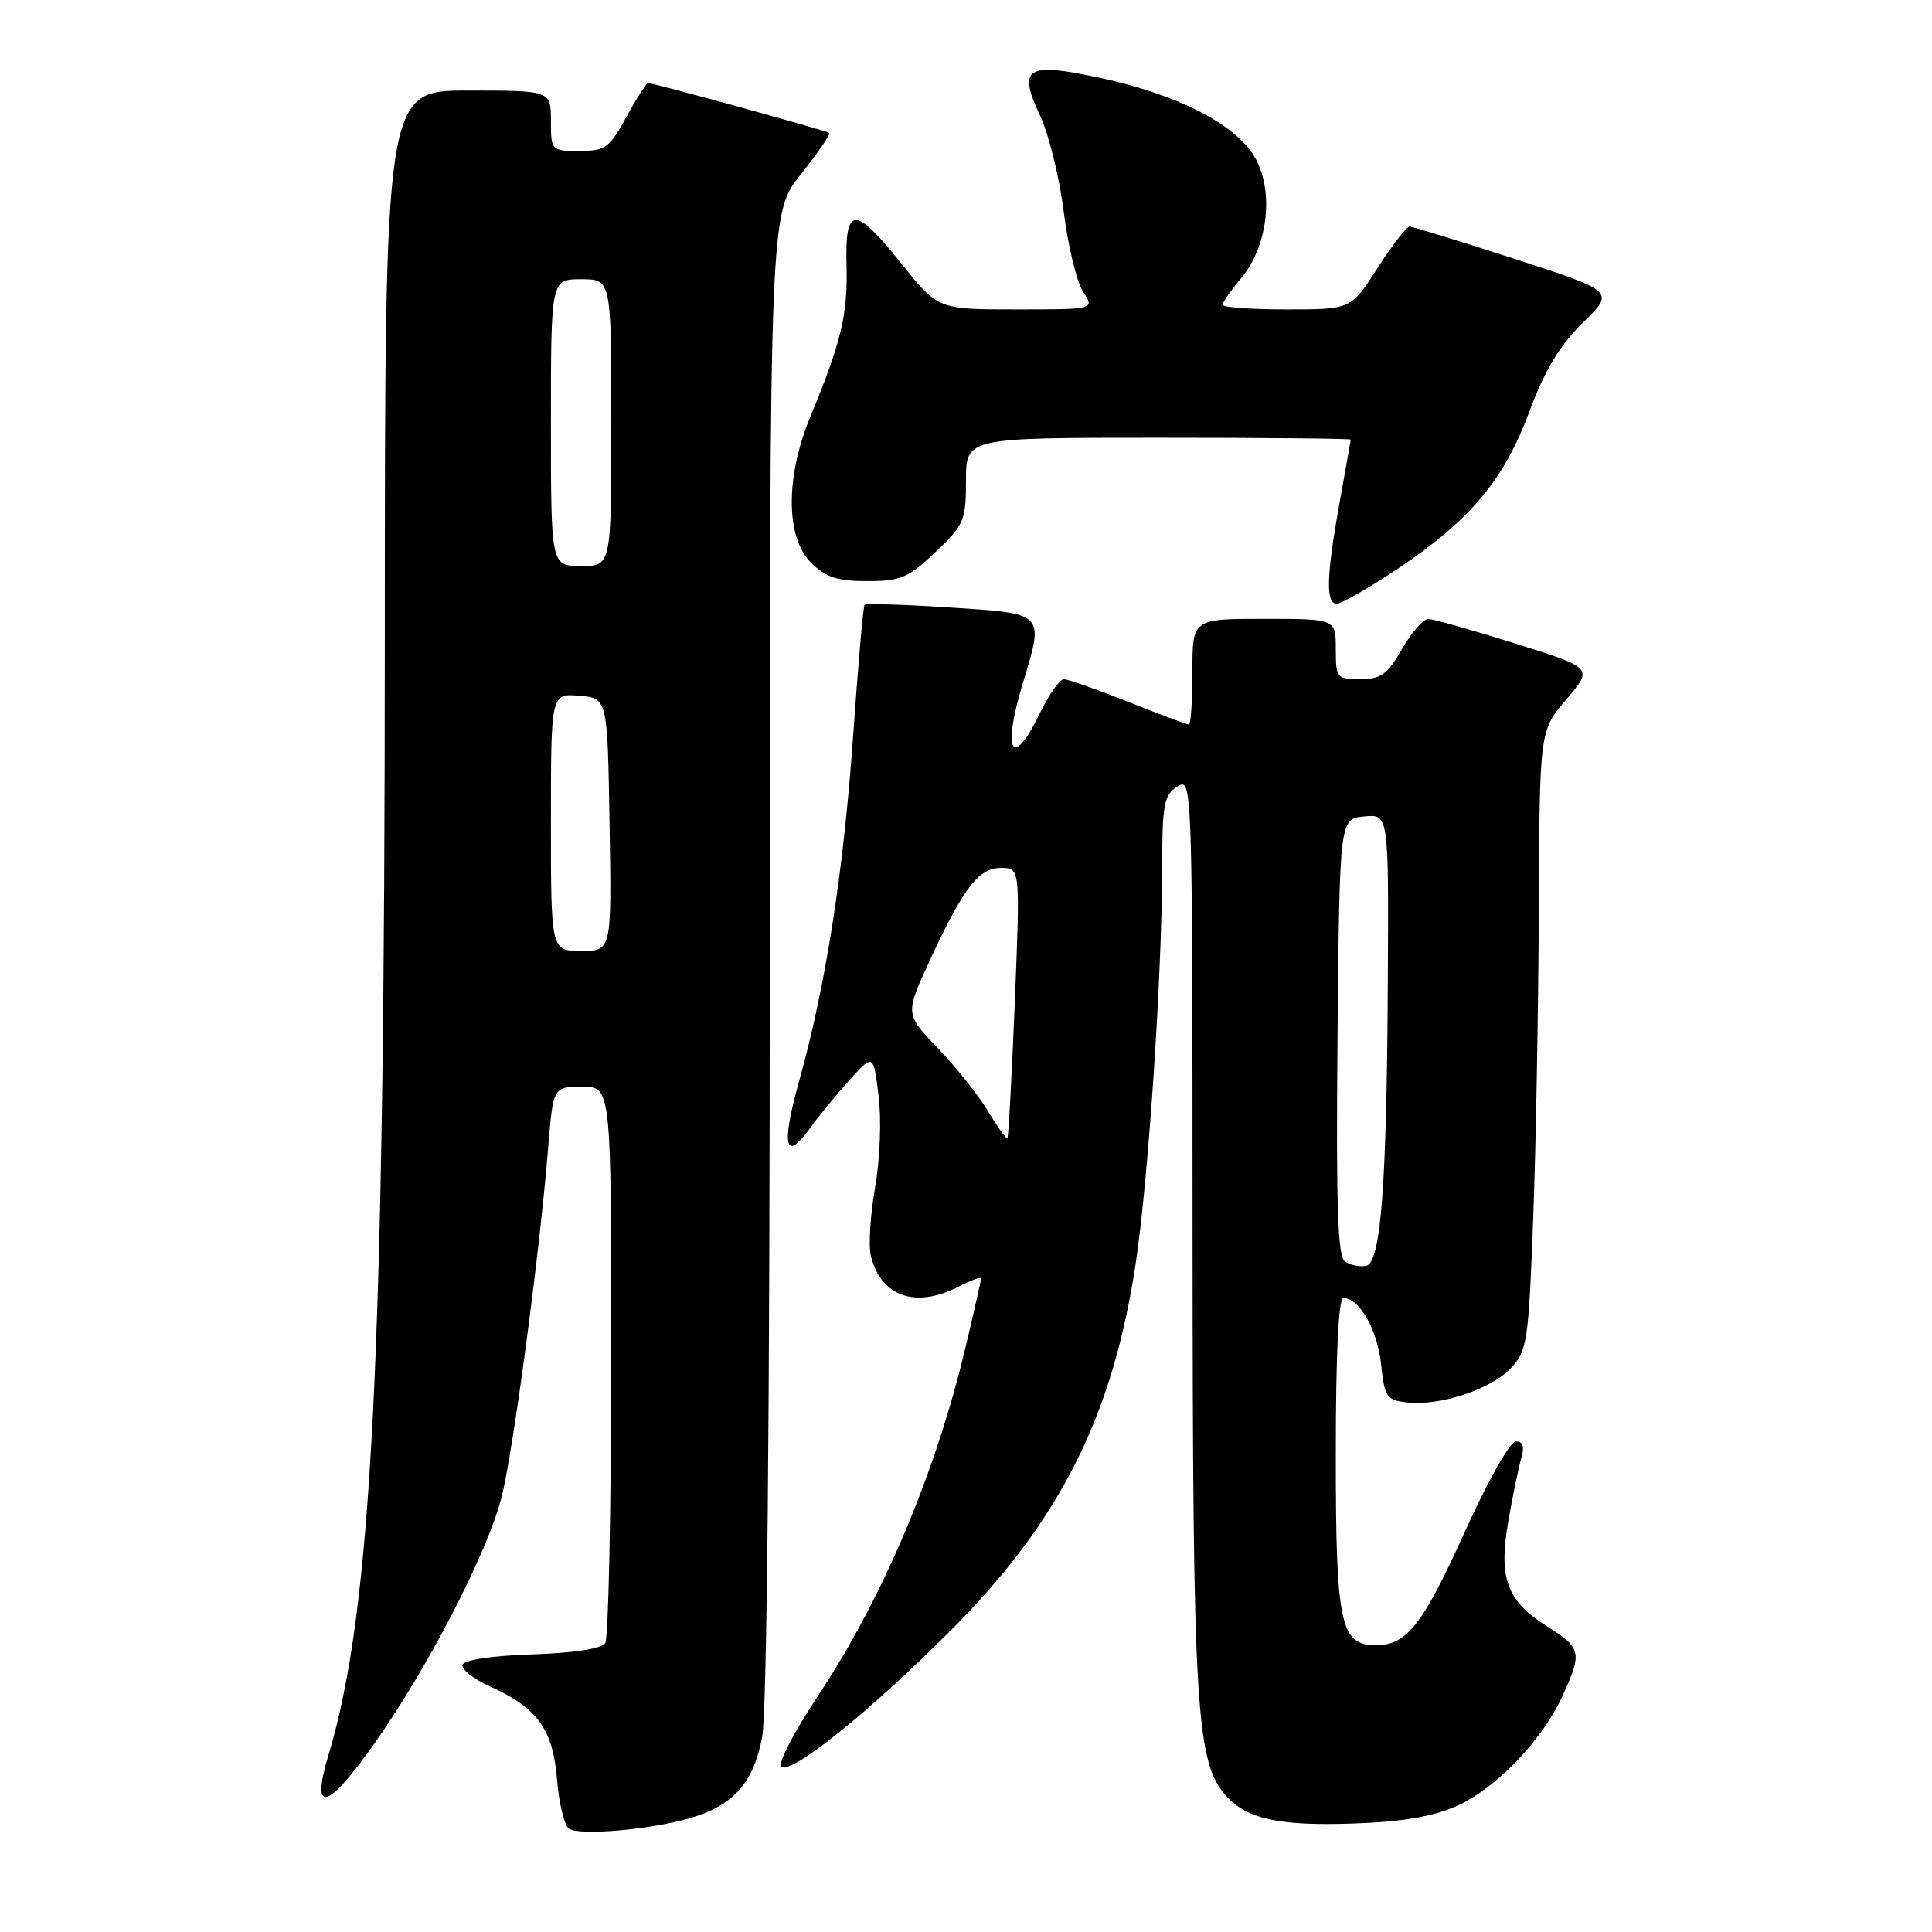 <?xml version="1.0" encoding="UTF-8" standalone="no"?>
<!DOCTYPE svg PUBLIC "-//W3C//DTD SVG 1.1//EN" "http://www.w3.org/Graphics/SVG/1.1/DTD/svg11.dtd" >
<svg xmlns="http://www.w3.org/2000/svg" xmlns:xlink="http://www.w3.org/1999/xlink" version="1.1" viewBox="0 0 256 256">
 <g >
 <path fill="currentColor"
d=" M 91.25 240.97 C 97.13 239.30 99.87 236.26 101.00 230.11 C 101.62 226.77 102.00 187.49 102.00 126.49 C 102.00 28.26 102.00 28.26 106.12 23.09 C 108.39 20.24 110.08 17.77 109.87 17.61 C 109.49 17.30 86.61 11.00 85.87 11.00 C 85.65 11.00 84.35 13.02 83.00 15.50 C 80.76 19.60 80.21 20.00 76.77 20.00 C 73.04 20.00 73.00 19.96 73.00 16.00 C 73.00 12.00 73.00 12.00 62.00 12.00 C 51.00 12.00 51.00 12.00 50.99 84.25 C 50.98 180.23 49.31 213.36 43.50 232.65 C 41.18 240.36 43.31 239.89 49.38 231.35 C 56.61 221.19 64.60 205.75 66.47 198.34 C 68.02 192.18 71.49 166.16 72.62 152.25 C 73.29 144.00 73.29 144.00 77.14 144.00 C 81.00 144.00 81.00 144.00 80.98 180.25 C 80.98 200.19 80.62 217.04 80.20 217.71 C 79.72 218.46 76.11 219.03 70.55 219.21 C 65.30 219.38 61.51 219.94 61.30 220.59 C 61.10 221.18 62.73 222.48 64.92 223.46 C 71.21 226.30 73.27 229.14 73.80 235.74 C 74.06 238.91 74.77 241.86 75.38 242.30 C 76.70 243.25 85.93 242.48 91.25 240.97 Z  M 193.01 239.31 C 198.22 237.00 204.38 230.57 207.08 224.64 C 209.67 218.92 209.55 218.37 204.96 215.48 C 199.63 212.11 198.54 209.12 199.87 201.50 C 200.44 198.20 201.21 194.49 201.57 193.25 C 202.03 191.69 201.81 191.00 200.87 191.00 C 200.09 191.00 197.15 196.20 194.04 203.09 C 188.53 215.28 186.40 218.00 182.33 218.00 C 177.59 218.00 177.00 215.22 177.00 192.78 C 177.00 179.46 177.36 172.00 178.01 172.00 C 180.12 172.00 182.52 176.22 183.00 180.77 C 183.46 185.12 183.74 185.53 186.42 185.83 C 190.78 186.33 197.55 184.10 200.18 181.31 C 202.36 178.99 202.54 177.80 203.15 161.67 C 203.51 152.23 203.84 133.77 203.90 120.66 C 204.00 96.82 204.00 96.82 207.55 92.67 C 211.11 88.51 211.11 88.51 200.80 85.28 C 195.14 83.50 189.95 82.03 189.28 82.02 C 188.61 82.01 187.03 83.80 185.78 85.99 C 183.86 89.36 182.99 89.99 180.25 89.99 C 177.12 90.00 177.00 89.85 177.00 86.00 C 177.00 82.00 177.00 82.00 167.50 82.00 C 158.00 82.00 158.00 82.00 158.00 89.00 C 158.00 92.85 157.79 96.00 157.53 96.00 C 157.27 96.00 153.65 94.65 149.50 93.00 C 145.35 91.35 141.50 90.00 140.96 90.00 C 140.42 90.00 138.99 92.03 137.79 94.50 C 134.12 102.06 132.75 99.71 135.51 90.59 C 138.38 81.14 138.54 81.32 125.95 80.50 C 119.87 80.10 114.74 79.94 114.56 80.14 C 114.38 80.34 113.70 88.11 113.05 97.41 C 111.79 115.41 109.42 130.63 105.88 143.27 C 103.49 151.84 104.01 154.10 107.32 149.50 C 108.51 147.85 110.89 144.96 112.60 143.07 C 115.72 139.63 115.72 139.63 116.42 145.17 C 116.81 148.32 116.61 153.59 115.95 157.37 C 115.31 161.03 115.06 165.11 115.40 166.44 C 116.75 171.83 121.35 173.42 127.05 170.47 C 128.67 169.64 130.00 169.15 130.00 169.40 C 130.00 169.64 129.07 173.76 127.93 178.55 C 123.96 195.26 116.95 211.82 108.36 224.75 C 105.34 229.28 103.16 233.45 103.51 234.01 C 104.43 235.50 115.03 227.02 126.00 216.02 C 140.47 201.52 147.47 187.59 150.51 167.25 C 152.18 156.07 153.98 129.11 153.99 114.99 C 154.00 106.57 154.23 105.34 156.00 104.23 C 157.99 102.99 158.00 103.24 158.02 163.24 C 158.04 226.51 158.46 233.54 162.49 237.99 C 165.27 241.06 169.57 241.98 179.51 241.62 C 185.77 241.40 189.90 240.70 193.01 239.31 Z  M 184.97 75.52 C 194.72 69.04 199.25 63.67 202.61 54.63 C 204.68 49.08 206.64 45.80 209.72 42.78 C 213.98 38.61 213.98 38.61 200.74 34.32 C 193.46 31.97 187.18 30.03 186.78 30.02 C 186.39 30.01 184.48 32.48 182.54 35.50 C 179.02 41.00 179.02 41.00 170.51 41.00 C 165.83 41.00 162.00 40.73 162.00 40.39 C 162.00 40.06 163.10 38.48 164.44 36.89 C 167.95 32.72 168.83 25.58 166.40 21.07 C 163.98 16.59 156.26 12.57 145.73 10.31 C 135.97 8.21 134.82 8.95 137.82 15.33 C 138.97 17.78 140.38 23.51 140.95 28.06 C 141.52 32.61 142.67 37.38 143.52 38.66 C 145.05 41.00 145.05 41.00 134.68 41.00 C 124.31 41.00 124.31 41.00 119.50 35.00 C 113.21 27.15 111.95 27.20 112.17 35.25 C 112.34 41.70 111.45 45.38 107.37 55.22 C 104.07 63.19 104.10 71.19 107.45 74.55 C 109.41 76.50 110.93 77.00 114.91 77.00 C 119.35 77.00 120.37 76.56 123.96 73.15 C 127.75 69.55 128.00 68.96 128.00 63.65 C 128.00 58.00 128.00 58.00 153.50 58.00 C 167.53 58.00 178.99 58.11 178.98 58.25 C 178.97 58.39 178.31 62.10 177.52 66.50 C 175.76 76.24 175.64 80.00 177.12 80.00 C 177.73 80.00 181.26 77.98 184.97 75.52 Z  M 73.00 108.94 C 73.00 91.88 73.00 91.88 76.75 92.19 C 80.50 92.50 80.50 92.50 80.77 109.25 C 81.05 126.00 81.05 126.00 77.02 126.00 C 73.00 126.00 73.00 126.00 73.00 108.94 Z  M 73.00 56.00 C 73.00 37.00 73.00 37.00 77.00 37.00 C 81.00 37.00 81.00 37.00 81.00 56.00 C 81.00 75.00 81.00 75.00 77.00 75.00 C 73.00 75.00 73.00 75.00 73.00 56.00 Z  M 178.23 167.18 C 177.25 166.55 177.03 159.91 177.23 137.43 C 177.50 108.50 177.50 108.50 180.75 108.19 C 184.00 107.87 184.00 107.87 183.90 129.19 C 183.77 156.98 182.99 167.40 181.00 167.74 C 180.18 167.88 178.93 167.63 178.23 167.18 Z  M 130.96 147.30 C 129.71 145.21 126.72 141.44 124.31 138.93 C 119.93 134.36 119.93 134.36 123.13 127.43 C 127.66 117.62 129.67 115.00 132.66 115.00 C 135.18 115.00 135.18 115.00 134.47 132.75 C 134.07 142.51 133.63 150.64 133.49 150.80 C 133.35 150.97 132.21 149.39 130.96 147.30 Z "/>
</g>
</svg>